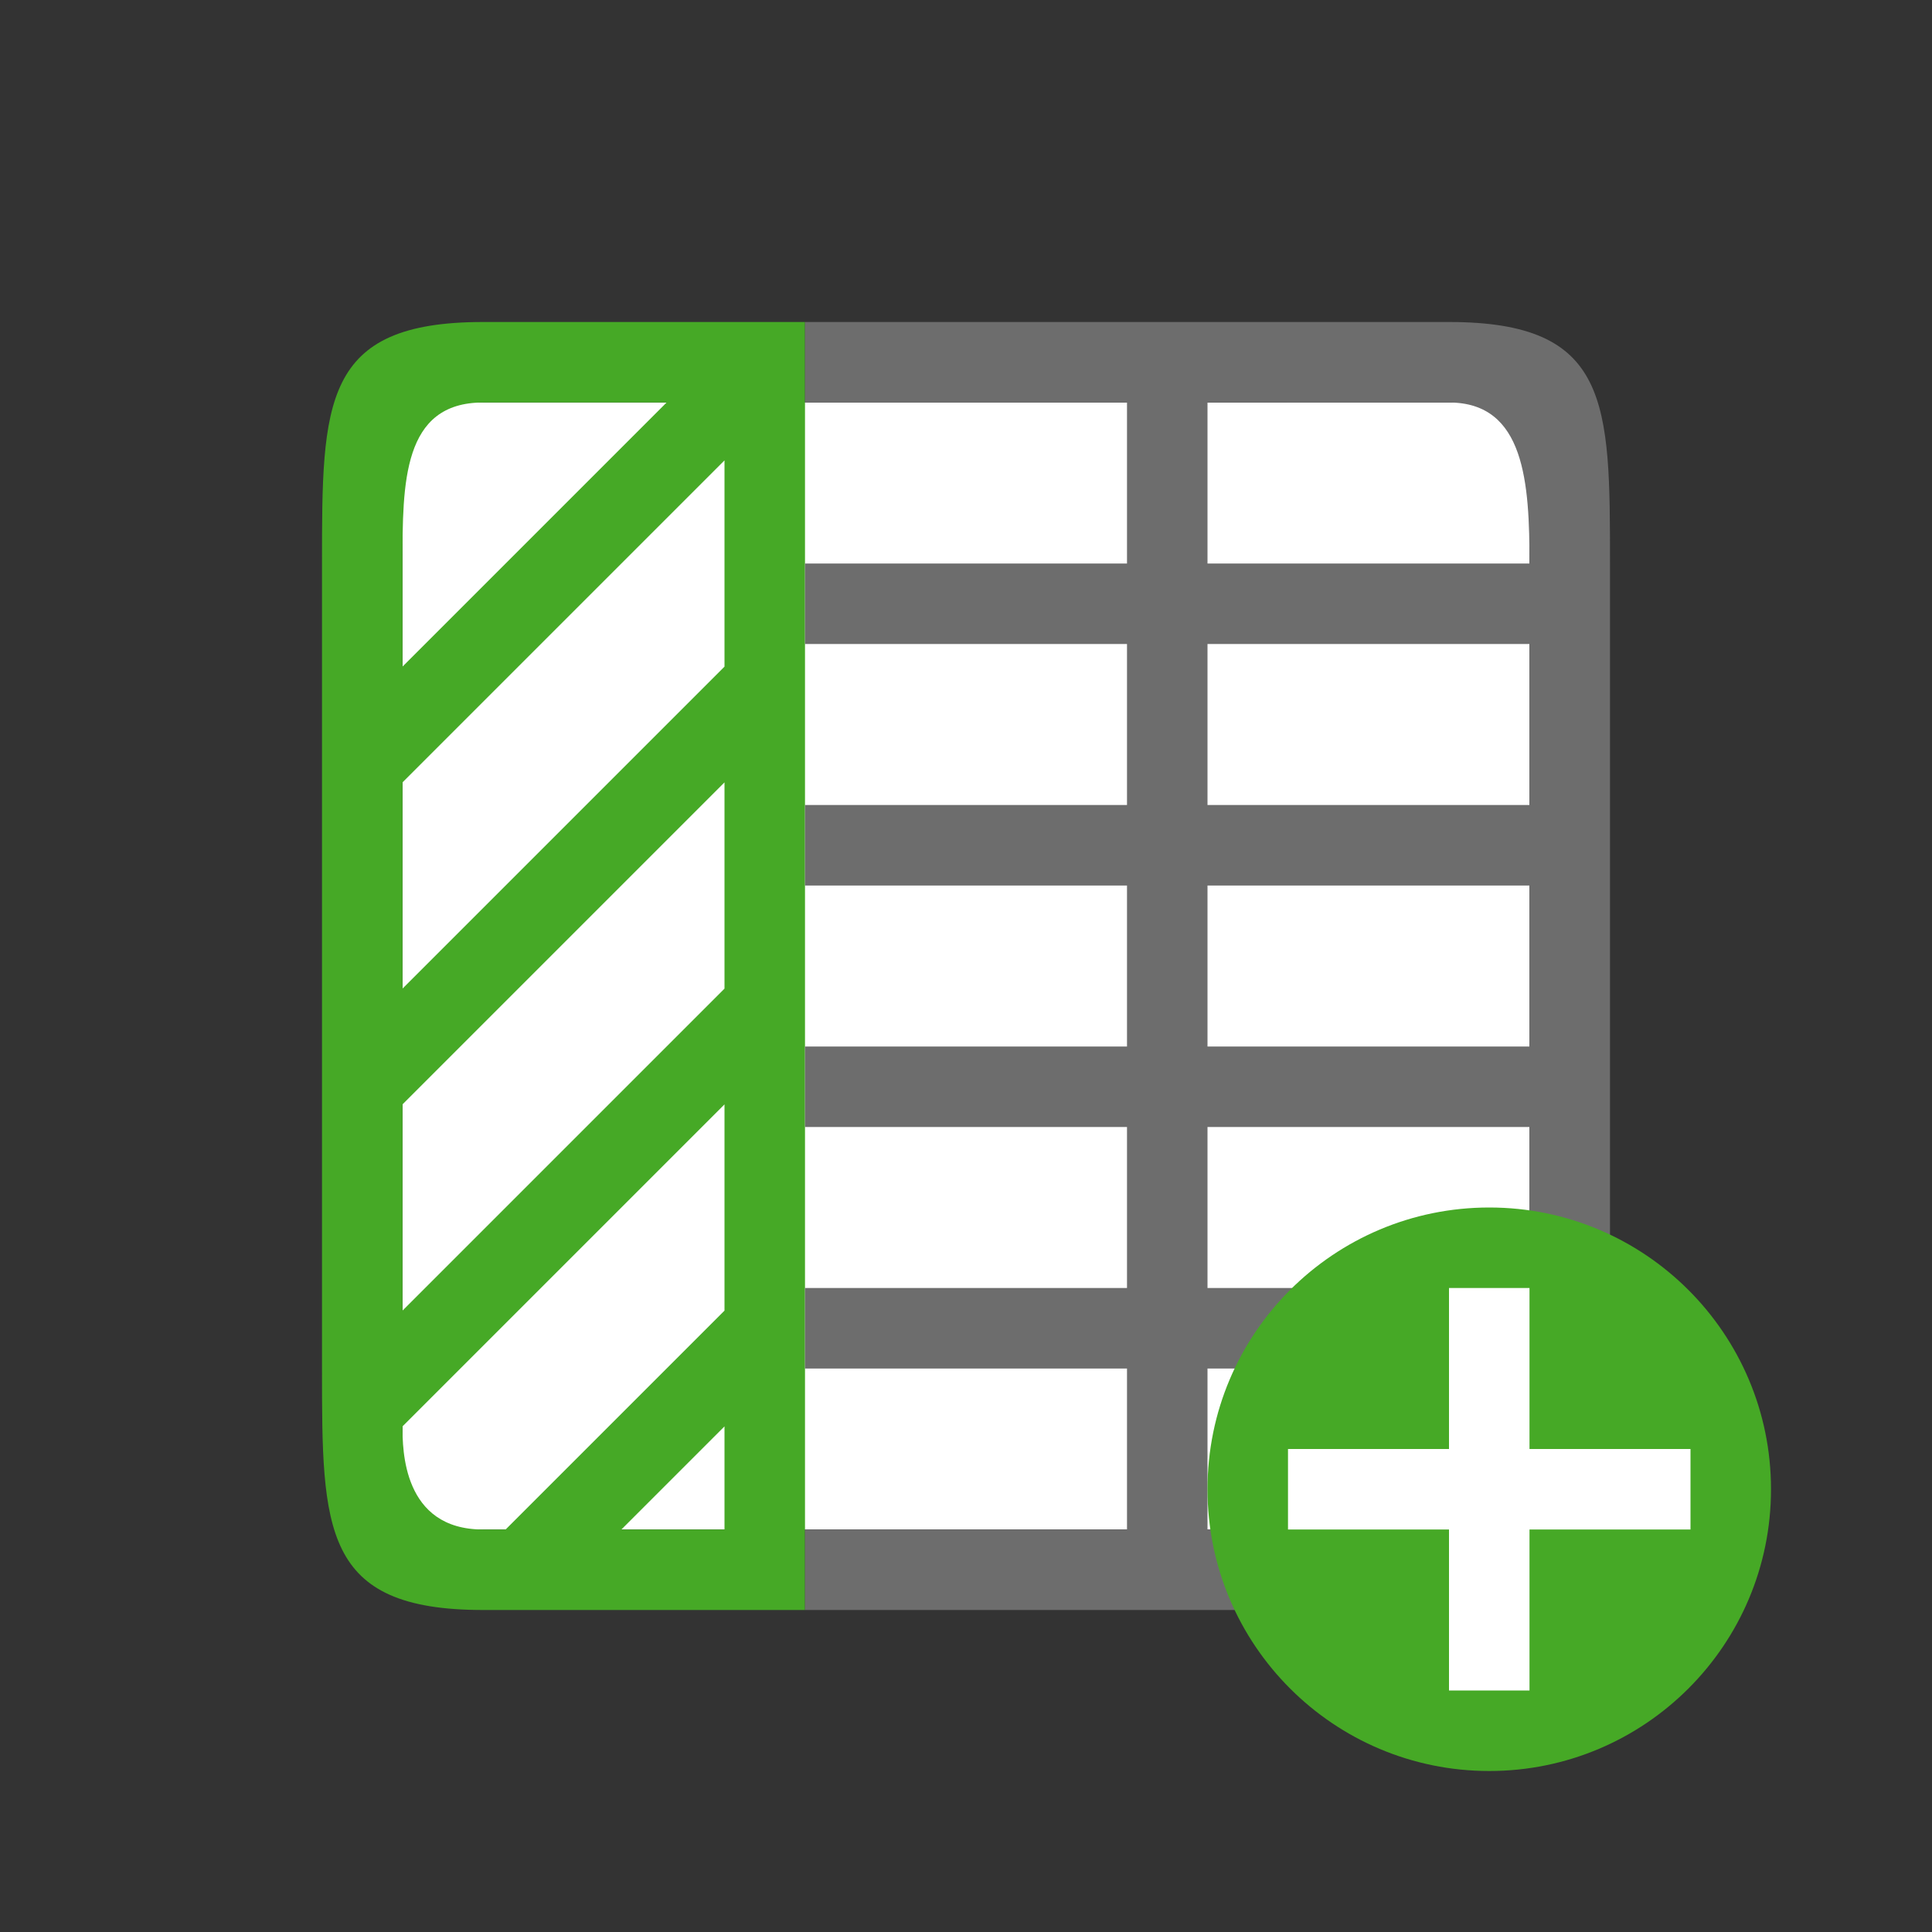 <?xml version="1.0" encoding="UTF-8" standalone="no"?>
<svg
   xmlns:dc="http://purl.org/dc/elements/1.1/"
   xmlns:cc="http://creativecommons.org/ns#"
   xmlns:rdf="http://www.w3.org/1999/02/22-rdf-syntax-ns#"
   xmlns:svg="http://www.w3.org/2000/svg"
   xmlns="http://www.w3.org/2000/svg"
   xmlns:sodipodi="http://sodipodi.sourceforge.net/DTD/sodipodi-0.dtd"
   xmlns:inkscape="http://www.inkscape.org/namespaces/inkscape"
   viewBox="0 0 24 24"
   version="1.1"
   id="svg6"
   sodipodi:docname="lc_insertcolumns.svg"
   inkscape:version="0.92.5 (2060ec1f9f, 2020-04-08)"
   inkscape:export-filename="/home/jupiter007/Libreoffice yaru theme fullcolor/build/cmd/lc_insertcolumns.png"
   inkscape:export-xdpi="95"
   inkscape:export-ydpi="95">
  <rect x="0" y="0" width="24" height="24" fill="#333333" stroke="none"/>
  <defs
     id="defs10" />
  <sodipodi:namedview
     pagecolor="#ffffff"
     bordercolor="#666666"
     borderopacity="1"
     objecttolerance="10"
     gridtolerance="10"
     guidetolerance="10"
     inkscape:pageopacity="0"
     inkscape:pageshadow="2"
     inkscape:window-width="1920"
     inkscape:window-height="1011"
     id="namedview8"
     showgrid="true"
     inkscape:zoom="22.627417"
     inkscape:cx="-6.6319408"
     inkscape:cy="8.9708517"
     inkscape:window-x="0"
     inkscape:window-y="32"
     inkscape:window-maximized="1"
     inkscape:current-layer="svg6">
    <inkscape:grid
       type="xygrid"
       id="grid822" />
  </sodipodi:namedview>
  <rect
     style="opacity:1;fill:#ffffff;fill-opacity:1;stroke:none;stroke-width:2;stroke-linecap:round;stroke-linejoin:round;stroke-miterlimit:4;stroke-dasharray:none;stroke-opacity:1"
     id="rect827"
     width="14"
     height="14"
     x="5"
     y="5"
     inkscape:export-filename="/home/jupiter007/Libreoffice yaru theme fullcolor/build/cmd/rect827.png"
     inkscape:export-xdpi="95"
     inkscape:export-ydpi="95"
     transform="matrix(0,1,1,0,0,0)" />
  <path
     d="m 6,4 h 3 1 v 1 3 4 4 3 1 H 9 6.719 6 C 4,20 4,19 4,17 V 16 12 9.281 8 7 C 4,5 4,4 6,4 Z M 6,5 C 5,5 5,6 5,7 V 8 8.281 L 8.281,5 Z M 5,9.719 V 12 12.281 L 5.281,12 9,8.281 V 8 5.719 Z m 0,4 V 16 16.281 L 5.281,16 9,12.281 V 12 9.719 L 6.719,12 Z m 0,4 C 5,18 5,19 6,19 H 6.281 L 9,16.281 V 16 13.719 L 6.719,16 Z M 7.719,19 H 9 v -1.281 z"
     id="path4"
     inkscape:connector-curvature="0"
     style="fill:#46a926;fill-opacity:1"
     sodipodi:nodetypes="cccccccccccccccccccccccccccccccccccccccccccccccccccccc" />
  <path
     d="m 18,4 h -3 -1 -4 v 1 h 4 v 2 h -4 v 1 h 4 v 2 h -4 v 1 h 4 v 2 h -4 v 1 h 4 v 2 h -4 v 1 h 4 v 2 h -4 v 1 h 4 1 3 c 2,0 2,-1 2,-3 V 14 13 7 C 20,5 20,4 18,4 Z m 0,1 c 0.944,0 1,1 1,2 H 15 V 5 Z m 1,3 v 2 H 15 V 8 Z m 0,3 v 2 h -4 v -2 z m 0,3 v 2 h -4 v -2 z m 0,3 c 0,1 0,2 -1,2 h -3 v -2 z"
     id="path2"
     inkscape:connector-curvature="0"
     style="fill:#6d6d6d;fill-opacity:1"
     sodipodi:nodetypes="cccccccccccccccccccccccccccccccccccccccccccccccccccccccccc" />
  <circle
     style="opacity:1;vector-effect:none;fill:#46a926;fill-opacity:1;stroke:none;stroke-width:3.5;stroke-linecap:butt;stroke-linejoin:round;stroke-miterlimit:4;stroke-dasharray:none;stroke-dashoffset:0;stroke-opacity:1"
     id="path2644"
     cy="18.5"
     cx="-18.5"
     r="3.5"
     transform="scale(-1,1)" />
  <path
     inkscape:connector-curvature="0"
     id="path1063"
     overflow="visible"
     font-weight="400"
     style="color:#000000;font-weight:400;line-height:normal;font-family:sans-serif;text-indent:0;text-align:start;text-decoration:none;text-decoration-line:none;text-decoration-style:solid;text-decoration-color:#000000;text-transform:none;white-space:normal;overflow:visible;isolation:auto;mix-blend-mode:normal;fill:#ffffff;fill-opacity:1;marker:none"
     d="m 19,16 v 2 h 2 v 1 h -2 v 2 h -1 v -2 h -2 v -1 h 2 v -2 z" />
</svg>
